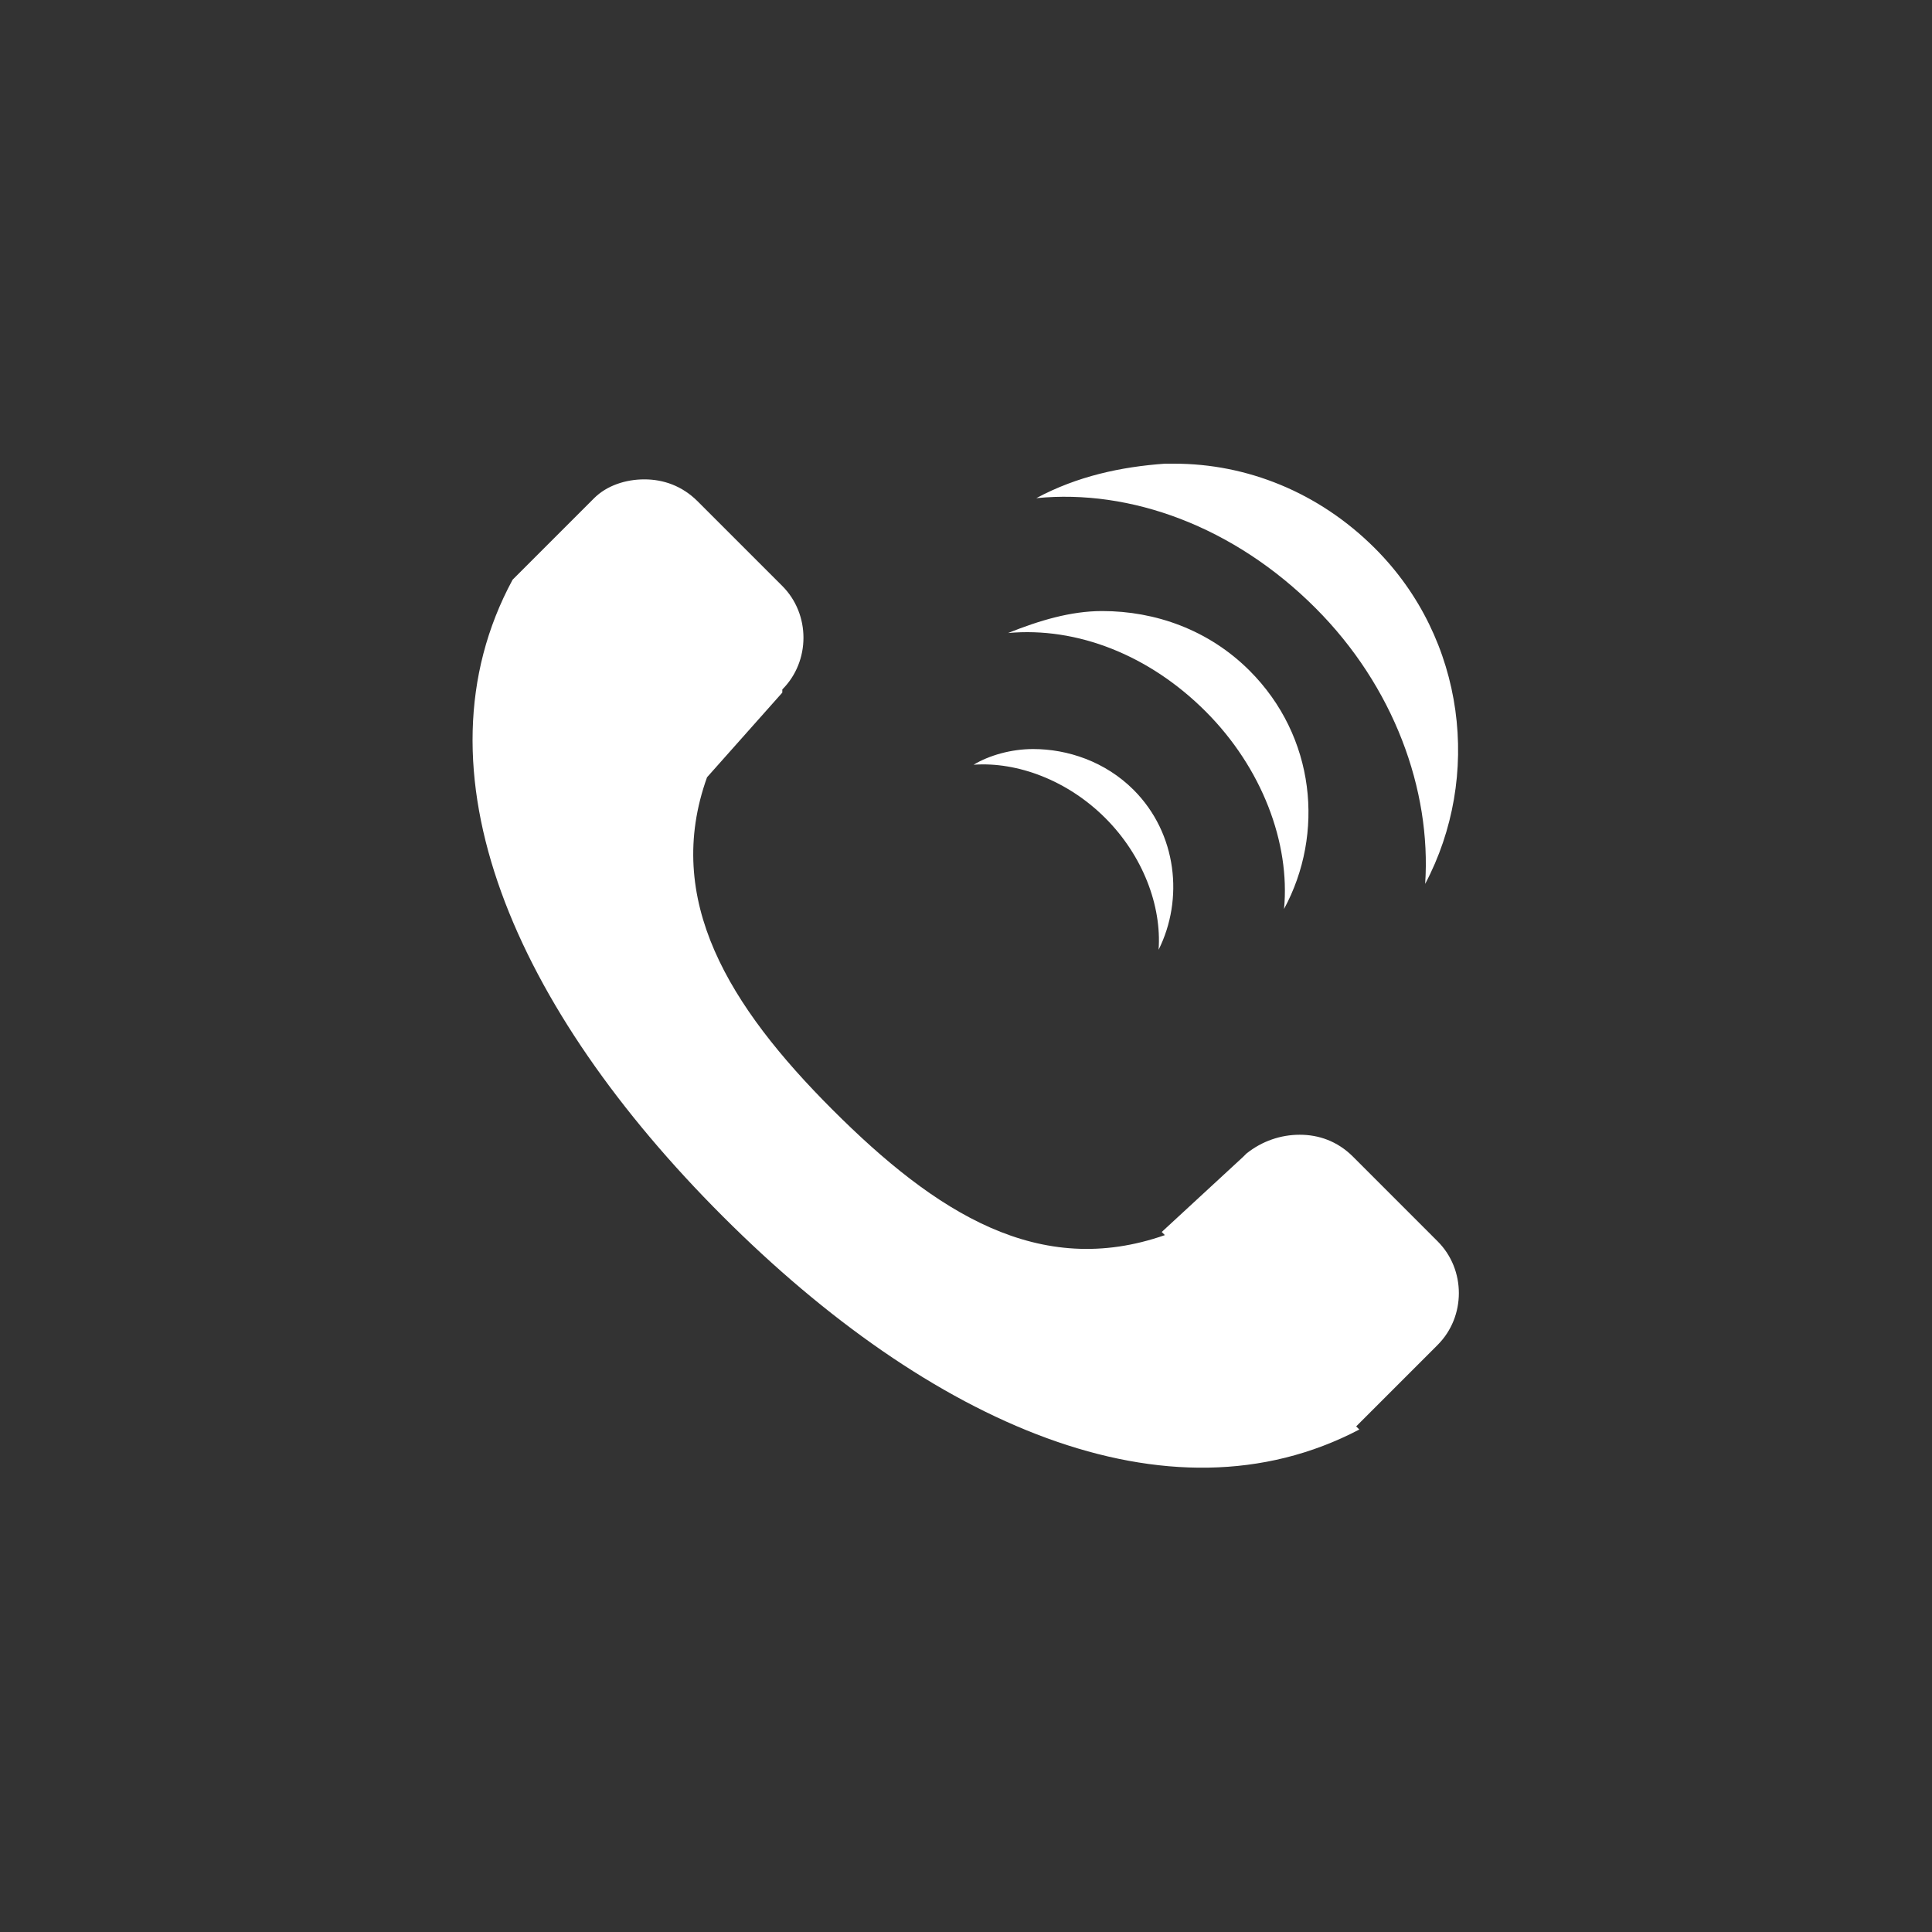 <?xml version="1.0" encoding="utf-8"?>
<svg xmlns="http://www.w3.org/2000/svg" height="50" width="50" viewBox="0 0 50 50">
  <rect x="0" y="0" width="50" height="50" fill="#333333" stroke="none"/>
  <g>
    <path id="path1" transform="rotate(0,25,25) translate(12.23,12) scale(0.812,0.812)  " fill="#FFFFFF" d="M26.363,21.388C26.963,21.388,27.562,21.588,28.062,22.088L30.76,24.787C31.66,25.686,31.66,27.185,30.76,28.085L30.661,28.185 28.162,30.683 21.965,24.487 24.564,22.088 24.664,21.988C25.163,21.588,25.763,21.388,26.363,21.388z M17.867,9.095C18.967,9.095 20.166,9.495 21.066,10.394 22.465,11.794 22.665,13.893 21.865,15.492 21.965,14.092 21.366,12.493 20.166,11.294 18.967,10.095 17.368,9.495 15.968,9.595 16.468,9.295 17.168,9.095 17.867,9.095z M20.066,4.697C21.765,4.697 23.464,5.297 24.764,6.596 26.863,8.695 27.162,11.794 25.863,14.192 26.063,12.093 25.163,9.695 23.364,7.896 21.565,6.097 19.267,5.197 17.068,5.397 18.067,4.997 19.067,4.697 20.066,4.697z M5.474,0.5C6.074,0.5,6.673,0.7,7.173,1.199L9.872,3.898C10.771,4.797,10.771,6.297,9.872,7.196L9.872,7.296 7.473,9.995C6.074,13.893 8.173,17.291 11.471,20.589 14.769,23.887 18.067,25.986 22.065,24.587L28.262,30.783C22.165,33.982 14.569,30.583 7.973,23.987 1.376,17.391 -2.022,9.795 1.276,3.698L3.775,1.199 3.875,1.099C4.275,0.7,4.874,0.5,5.474,0.5z M22.065,0L22.365,0C24.664,0 26.963,0.9 28.762,2.699 31.66,5.597 32.16,9.995 30.361,13.393 30.561,10.394 29.361,7.096 26.863,4.598 24.264,1.999 20.966,0.8 17.967,1.099 19.267,0.4 20.666,0.1 22.065,0z" />
  </g>
</svg>

